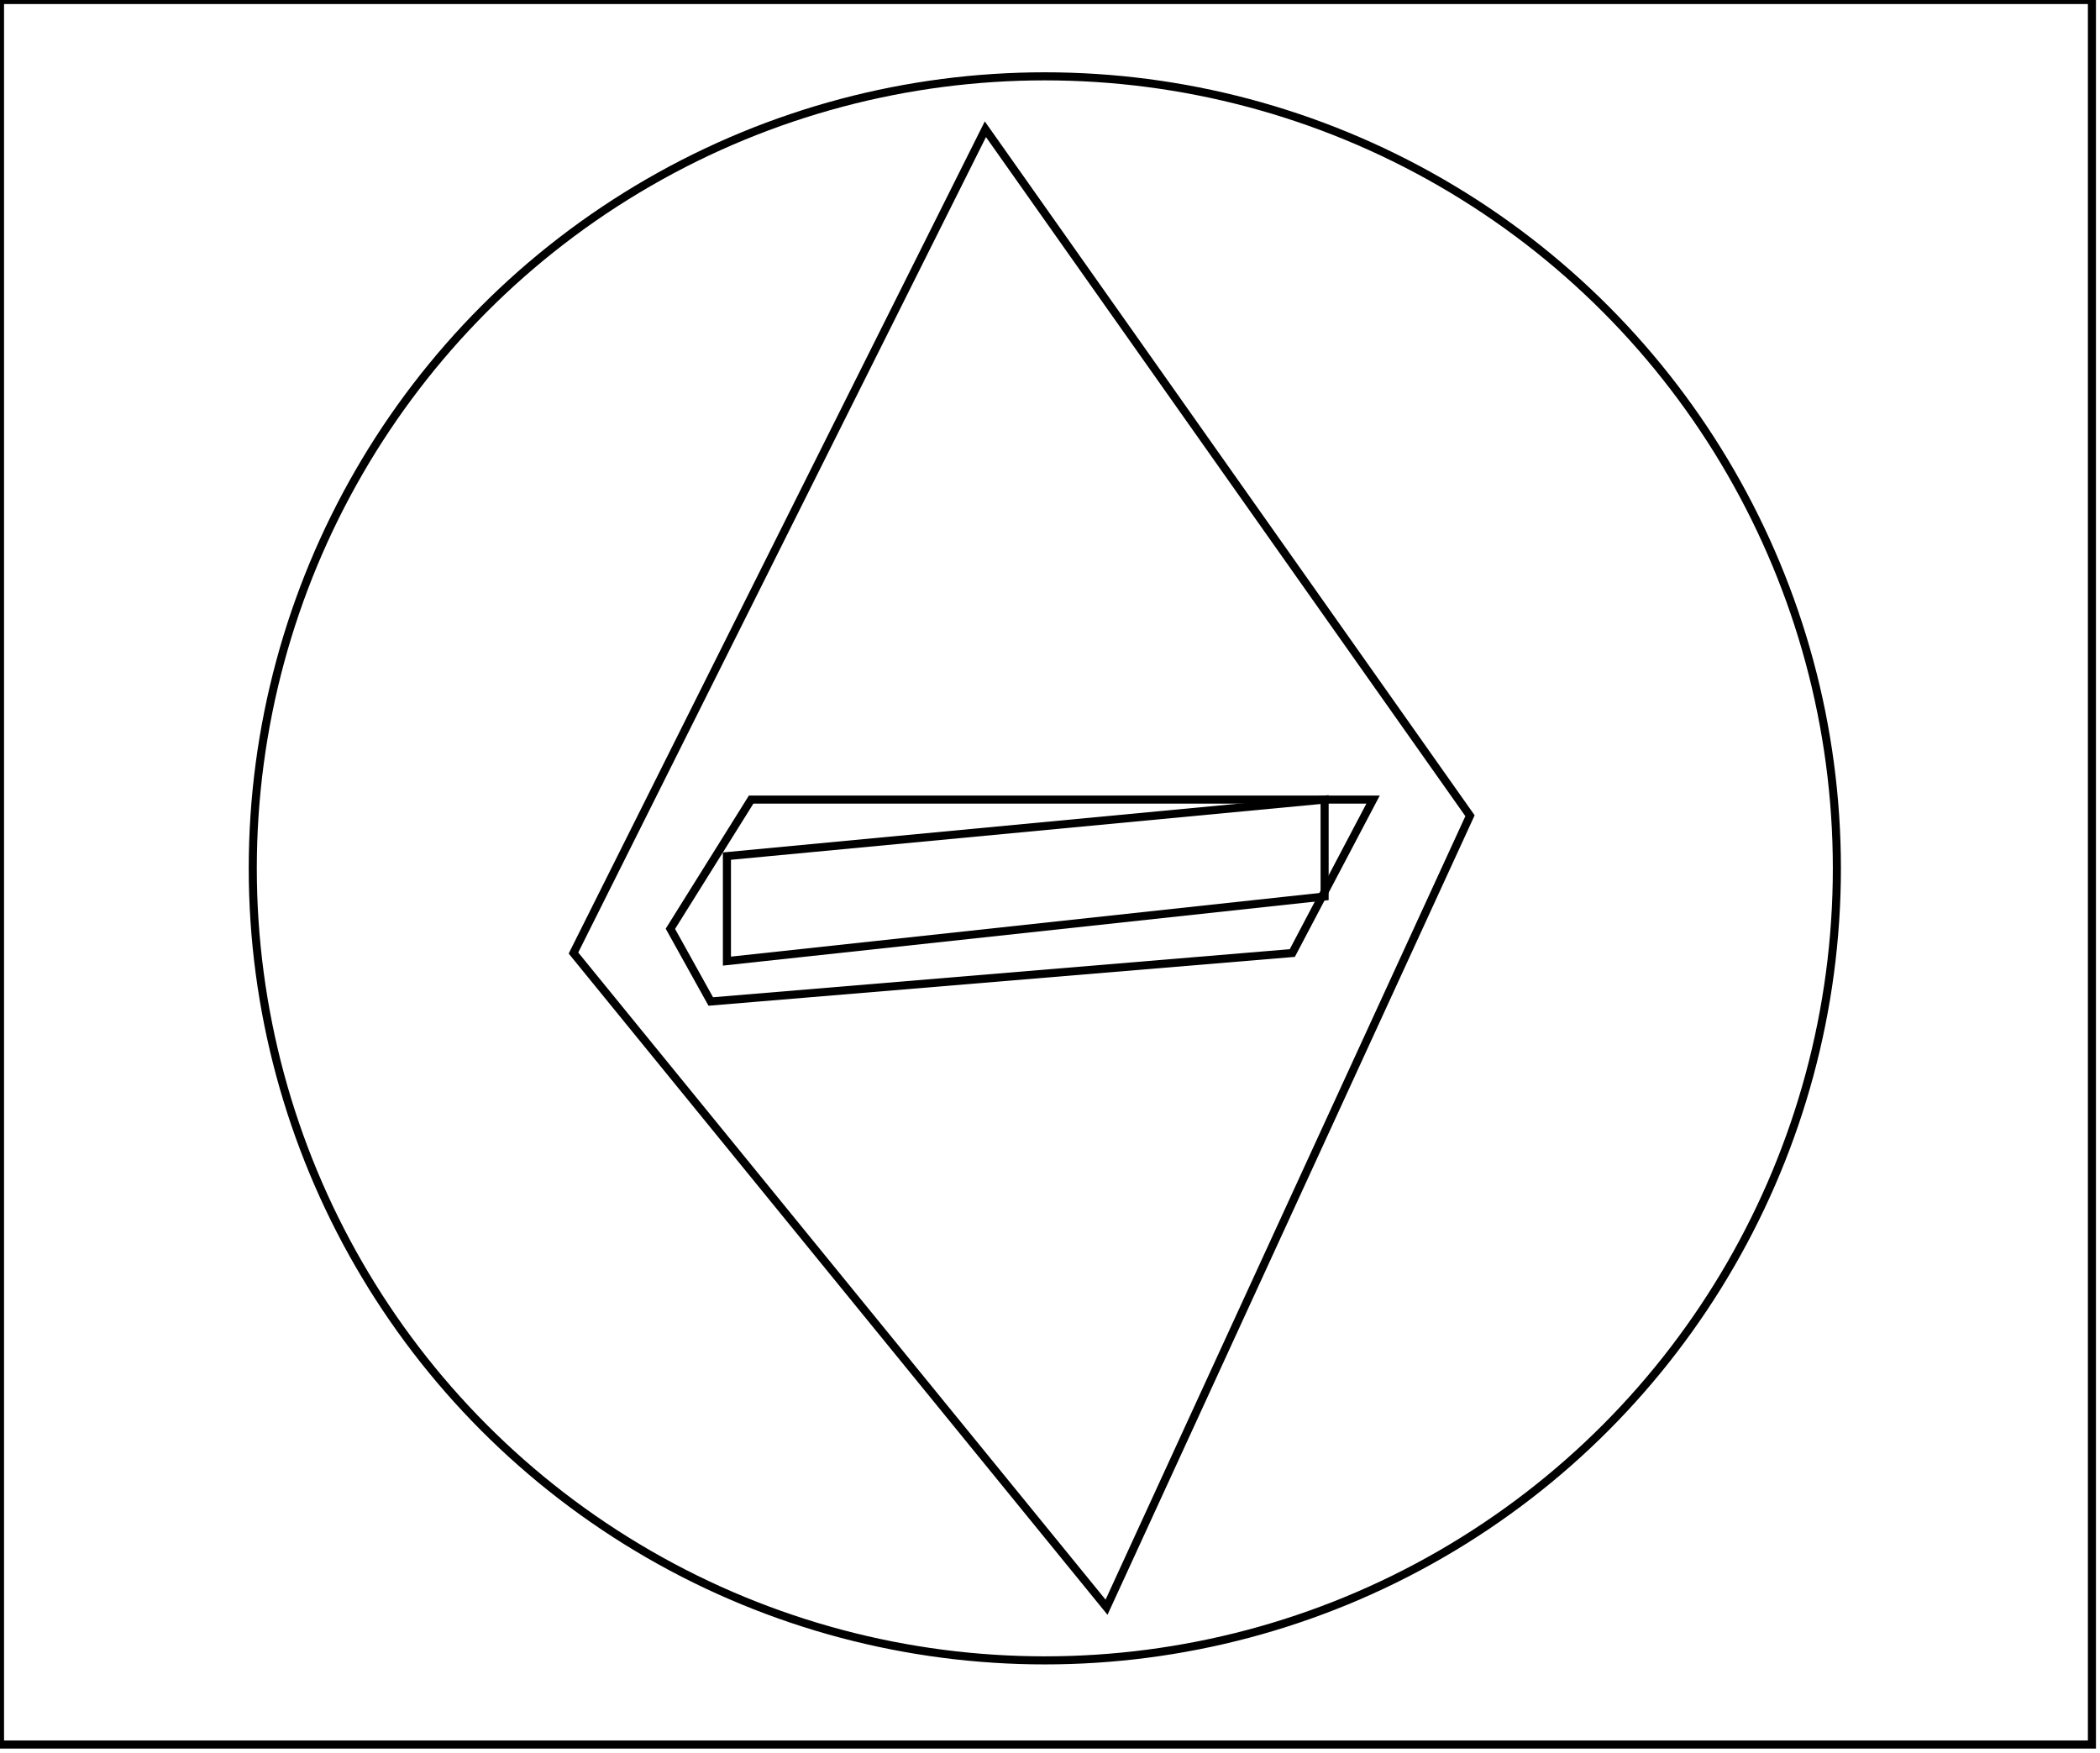 <?xml version="1.0" encoding="utf-8" ?>
<svg baseProfile="full" height="217" version="1.1" width="260" xmlns="http://www.w3.org/2000/svg" xmlns:ev="http://www.w3.org/2001/xml-events" xmlns:xlink="http://www.w3.org/1999/xlink"><defs /><rect fill="white" height="217" width="260" x="0" y="0" /><path d="M 164,99 L 90,106 L 90,119 L 164,111 Z" fill="none" stroke="black" stroke-width="1" /><path d="M 170,99 L 160,118 L 88,124 L 83,115 L 93,99 Z" fill="none" stroke="black" stroke-width="1" /><path d="M 122,16 L 71,118 L 137,199 L 182,101 Z" fill="none" stroke="black" stroke-width="1" /><circle cx="129.359" cy="107.515" fill="none" r="98.064" stroke="black" stroke-width="1" /><path d="M 0,0 L 0,216 L 259,216 L 259,0 Z" fill="none" stroke="black" stroke-width="1" /></svg>